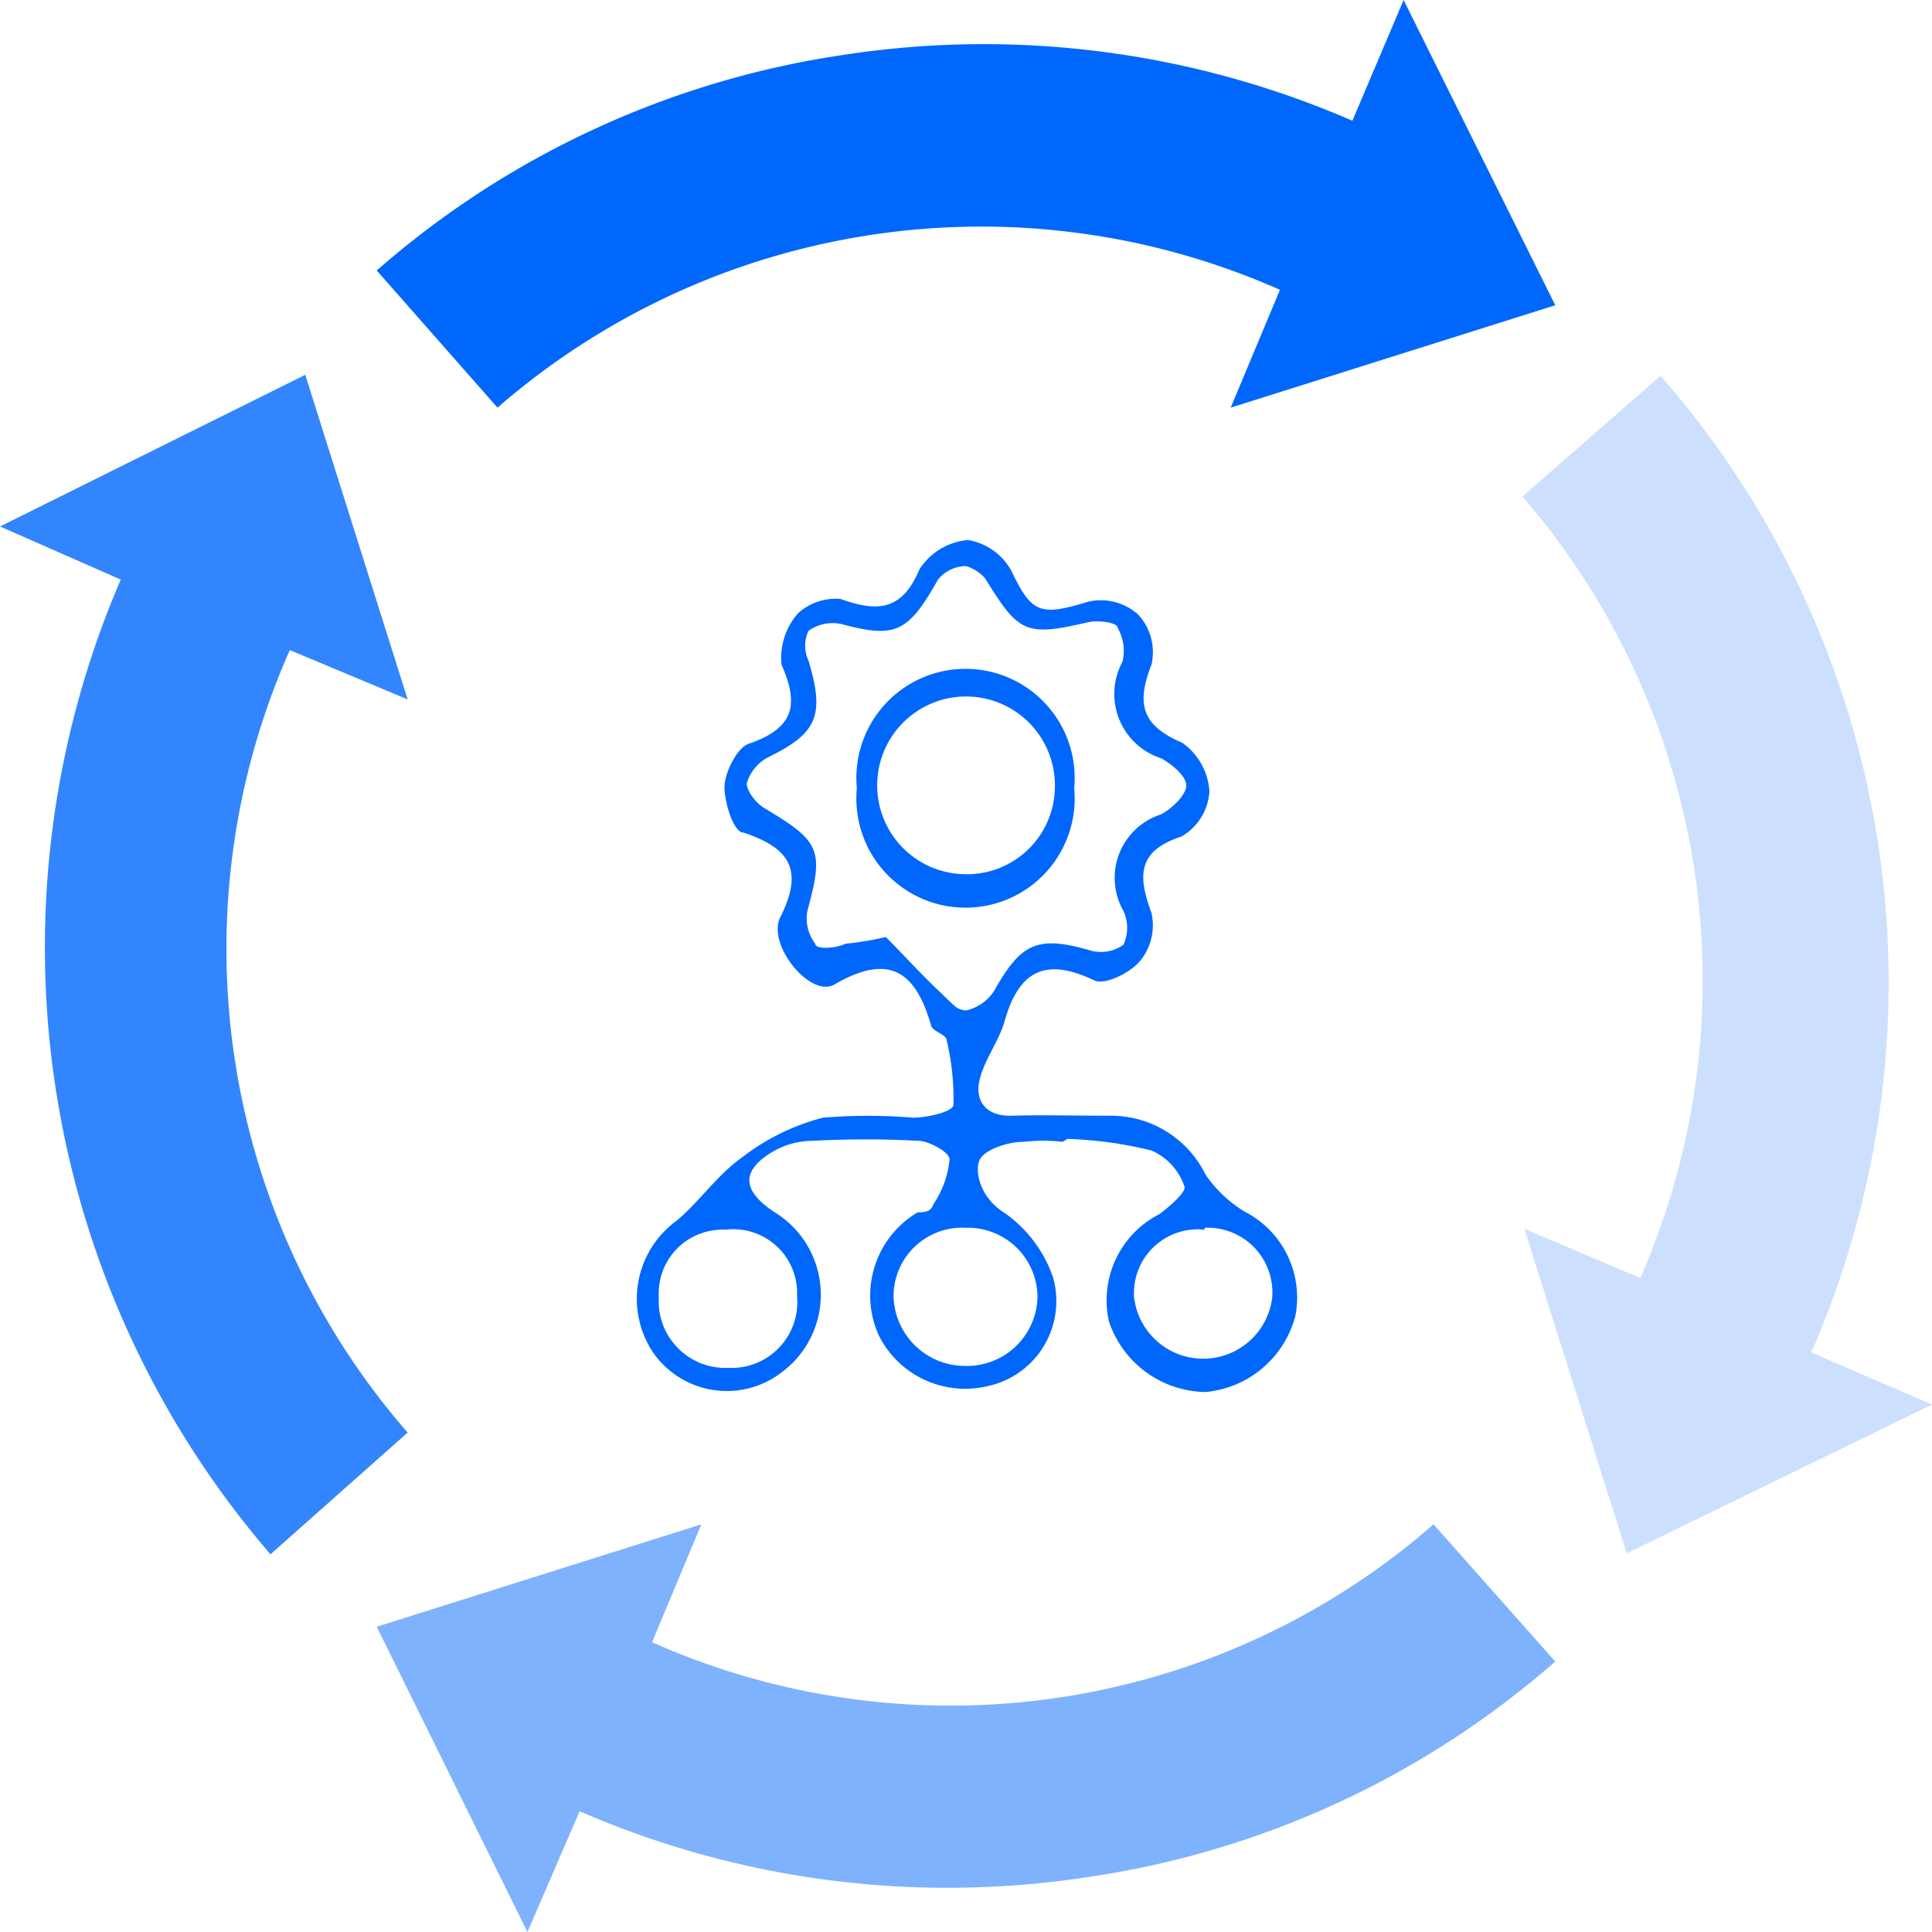 <svg xmlns="http://www.w3.org/2000/svg" viewBox="0 0 20 20"><defs><style>.cls-1,.cls-2,.cls-3,.cls-4{fill:#0067fc;}.cls-2{opacity:0.2;}.cls-3{opacity:0.5;}.cls-4{opacity:0.8;}</style></defs><g id="Layer_2" data-name="Layer 2"><g id="Layer_1-2" data-name="Layer 1"><path class="cls-1" d="M14.53,0,16.1,3.16,12.74,4.22,13.25,3a7.63,7.63,0,0,0-8.1,1.22L3.9,2.8A9.41,9.41,0,0,1,8.72.57,9.57,9.57,0,0,1,14,1.25Z"/><path class="cls-2" d="M16.84,16.08l-1.06-3.36,1.2.51a7.66,7.66,0,0,0-1.22-8.09l1.43-1.25A9.54,9.54,0,0,1,18.75,14l1.25.54Z"/><path class="cls-3" d="M6,18.75,5.46,20,3.9,16.84l3.36-1.06L6.75,17a7.6,7.6,0,0,0,8.09-1.22L16.1,17.2a9.4,9.4,0,0,1-4.83,2.23A9.55,9.55,0,0,1,6,18.75Z"/><path class="cls-4" d="M0,5.45,3.16,3.88,4.22,7.24,3,6.73a7.62,7.62,0,0,0,1.22,8.1L2.8,16.09A9.62,9.62,0,0,1,1.25,6Z"/><path class="cls-1" d="M11,11.82a1.75,1.75,0,0,0-.4,0c-.17,0-.41.08-.46.19s0,.38.25.54a1.35,1.35,0,0,1,.51.67.9.9,0,0,1-.68,1.13,1,1,0,0,1-1.12-.52,1,1,0,0,1,.4-1.28c.05,0,.14,0,.16-.08A1,1,0,0,0,9.83,12c0-.07-.2-.18-.31-.19a10.46,10.46,0,0,0-1.12,0,.83.83,0,0,0-.38.1c-.35.2-.35.41,0,.64A1,1,0,0,1,8.1,14.2.93.93,0,0,1,6.76,14,1,1,0,0,1,7,12.64c.24-.2.42-.47.67-.65a2.33,2.33,0,0,1,.85-.42,5.71,5.71,0,0,1,.93,0c.15,0,.41-.06.42-.13a2.59,2.59,0,0,0-.07-.67c0-.06-.14-.09-.16-.15-.16-.56-.43-.76-1-.43-.25.15-.71-.42-.56-.7.24-.48.1-.71-.38-.87-.11,0-.2-.32-.2-.47s.13-.41.25-.45c.46-.16.53-.39.34-.82a.7.7,0,0,1,.17-.53A.58.58,0,0,1,8.7,6.2c.39.14.64.12.82-.31a.67.67,0,0,1,.5-.3.63.63,0,0,1,.45.32c.21.44.3.47.79.32a.58.58,0,0,1,.52.13.57.57,0,0,1,.14.52c-.16.41-.1.63.32.81a.67.67,0,0,1,.28.5.58.58,0,0,1-.29.47c-.46.15-.45.41-.31.79a.58.58,0,0,1-.12.5c-.1.12-.36.25-.47.2-.5-.24-.78-.11-.93.42-.06.21-.21.4-.26.61s.06.38.34.37.66,0,1,0a1.09,1.09,0,0,1,1,.61,1.32,1.32,0,0,0,.4.38,1,1,0,0,1,.53,1.08,1.06,1.06,0,0,1-.93.79,1.07,1.07,0,0,1-1-.73A1,1,0,0,1,12,12.57c.11-.08.29-.24.26-.29a.62.62,0,0,0-.34-.37,4.15,4.15,0,0,0-.87-.12ZM9.17,9.7c.17.17.35.37.54.55s.19.2.29.21a.47.47,0,0,0,.29-.2c.28-.5.45-.58,1-.42a.4.4,0,0,0,.34-.06.42.42,0,0,0,0-.35.69.69,0,0,1,.39-1c.11-.06.25-.19.26-.29s-.15-.23-.26-.29a.7.7,0,0,1-.4-1,.48.48,0,0,0-.05-.35c0-.06-.21-.08-.3-.06-.65.15-.72.12-1.07-.45A.42.42,0,0,0,10,5.86.38.38,0,0,0,9.71,6c-.31.55-.44.61-1,.46a.43.43,0,0,0-.34.07.36.36,0,0,0,0,.31c.17.57.09.75-.42,1a.45.45,0,0,0-.22.27c0,.08.1.21.19.26.57.34.61.43.44,1.05a.43.43,0,0,0,.08.35c0,.06.21.05.31,0A3.28,3.28,0,0,0,9.17,9.7Zm1.57,3.73a.72.72,0,0,0-.74-.72.71.71,0,0,0-.75.7.74.74,0,0,0,.74.73A.73.73,0,0,0,10.74,13.43Zm-2.49,0a.66.66,0,0,0-.74-.7.66.66,0,0,0-.69.7.69.69,0,0,0,.72.73A.68.68,0,0,0,8.25,13.41Zm4.22-.7a.66.66,0,0,0-.73.7.72.72,0,0,0,1.43,0A.67.67,0,0,0,12.47,12.71Z"/><path class="cls-1" d="M8.87,8.16a1.13,1.13,0,1,1,2.25,0,1.13,1.13,0,1,1-2.25,0ZM10,9.05a.91.91,0,0,0,.92-.89.92.92,0,1,0-.92.89Z"/></g></g></svg>
